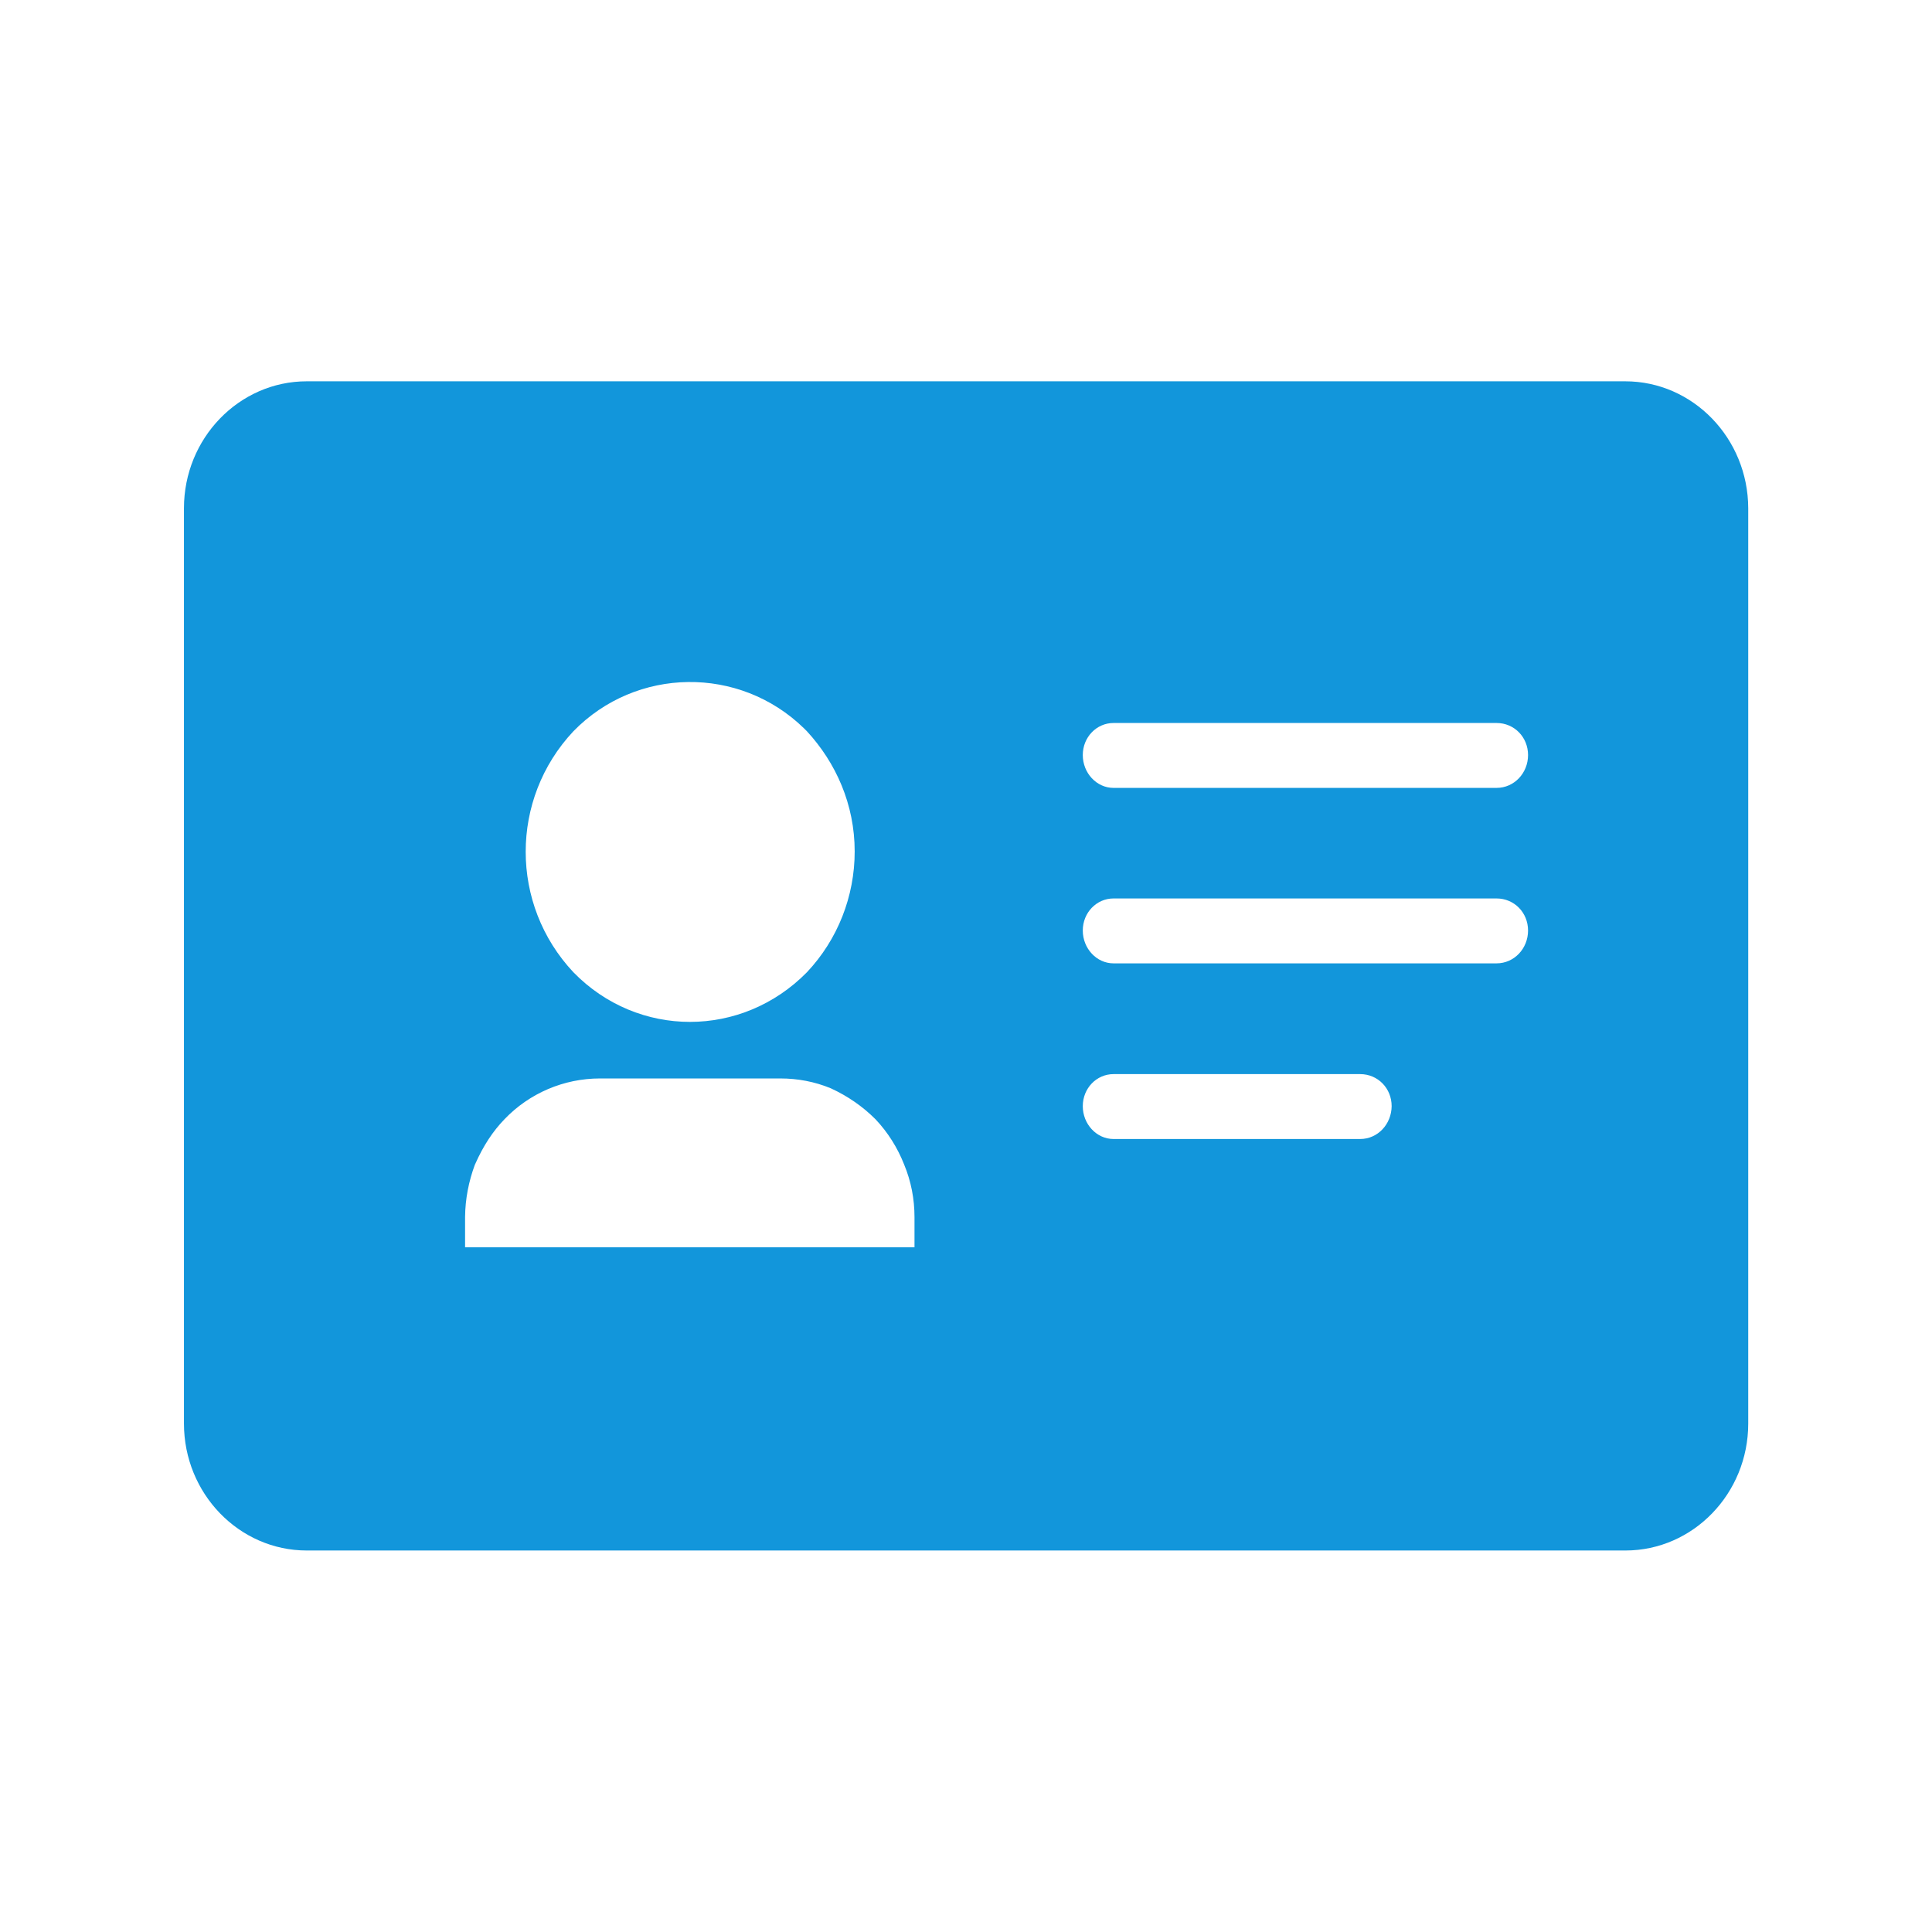 <?xml version="1.0" standalone="no"?><!DOCTYPE svg PUBLIC "-//W3C//DTD SVG 1.1//EN" "http://www.w3.org/Graphics/SVG/1.1/DTD/svg11.dtd"><svg t="1595828315390" class="icon" viewBox="0 0 1024 1024" version="1.1" xmlns="http://www.w3.org/2000/svg" p-id="13636" xmlns:xlink="http://www.w3.org/1999/xlink" width="200" height="200"><defs><style type="text/css"></style></defs><path d="M861.4 202.1H162.6c-35.9 0-65.1 30.2-65.1 67.3v485.1c0 37.1 29.2 67.3 65.1 67.3h698.9c35.9 0 65.1-30.2 65.1-67.3V269.4c-0.1-37.1-29.3-67.3-65.2-67.3zM303.9 387.6c33.3-34.2 88-34.9 122.2-1.6l1.6 1.6c15.3 16.6 25.3 38.7 25.3 63.7 0 23.8-9 46.7-25.3 64-34.5 35.1-89.6 35.1-123.8 0-33.7-35.9-33.7-91.8 0-127.7z m180.9 273.5H246.5V645c0.1-9.5 1.9-18.8 5.2-27.7l0.2-0.4c4.2-9.5 9.3-17.3 15.5-23.7 13.2-13.8 31.5-21.6 50.6-21.6h95.6c9.2 0 18.2 1.7 26.7 5.2l0.2 0.1c8.7 4 16.7 9.5 23.4 16.2l0.2 0.2c6.5 6.9 11.6 15 15.1 23.9 3.7 8.9 5.5 18.3 5.5 27.9v16h0.1z m236.1-57.4H590.2c-9 0-16.3-7.9-16.3-17.4 0-9.5 7.3-17 16.3-17h130.7c9.4 0 16.7 7.5 16.7 17-0.1 9.5-7.3 17.4-16.7 17.4z m72.3-93.1h-203c-9 0-16.3-7.9-16.3-17.4 0-9.5 7.3-17 16.3-17h203c9.4 0 16.7 7.5 16.7 17s-7.3 17.4-16.7 17.4z m0-93h-203c-9 0-16.3-7.9-16.3-17.4 0-9.5 7.3-17 16.3-17h203c9.4 0 16.7 7.5 16.7 17s-7.3 17.4-16.7 17.4z" fill="#1296db" p-id="13637"></path></svg>